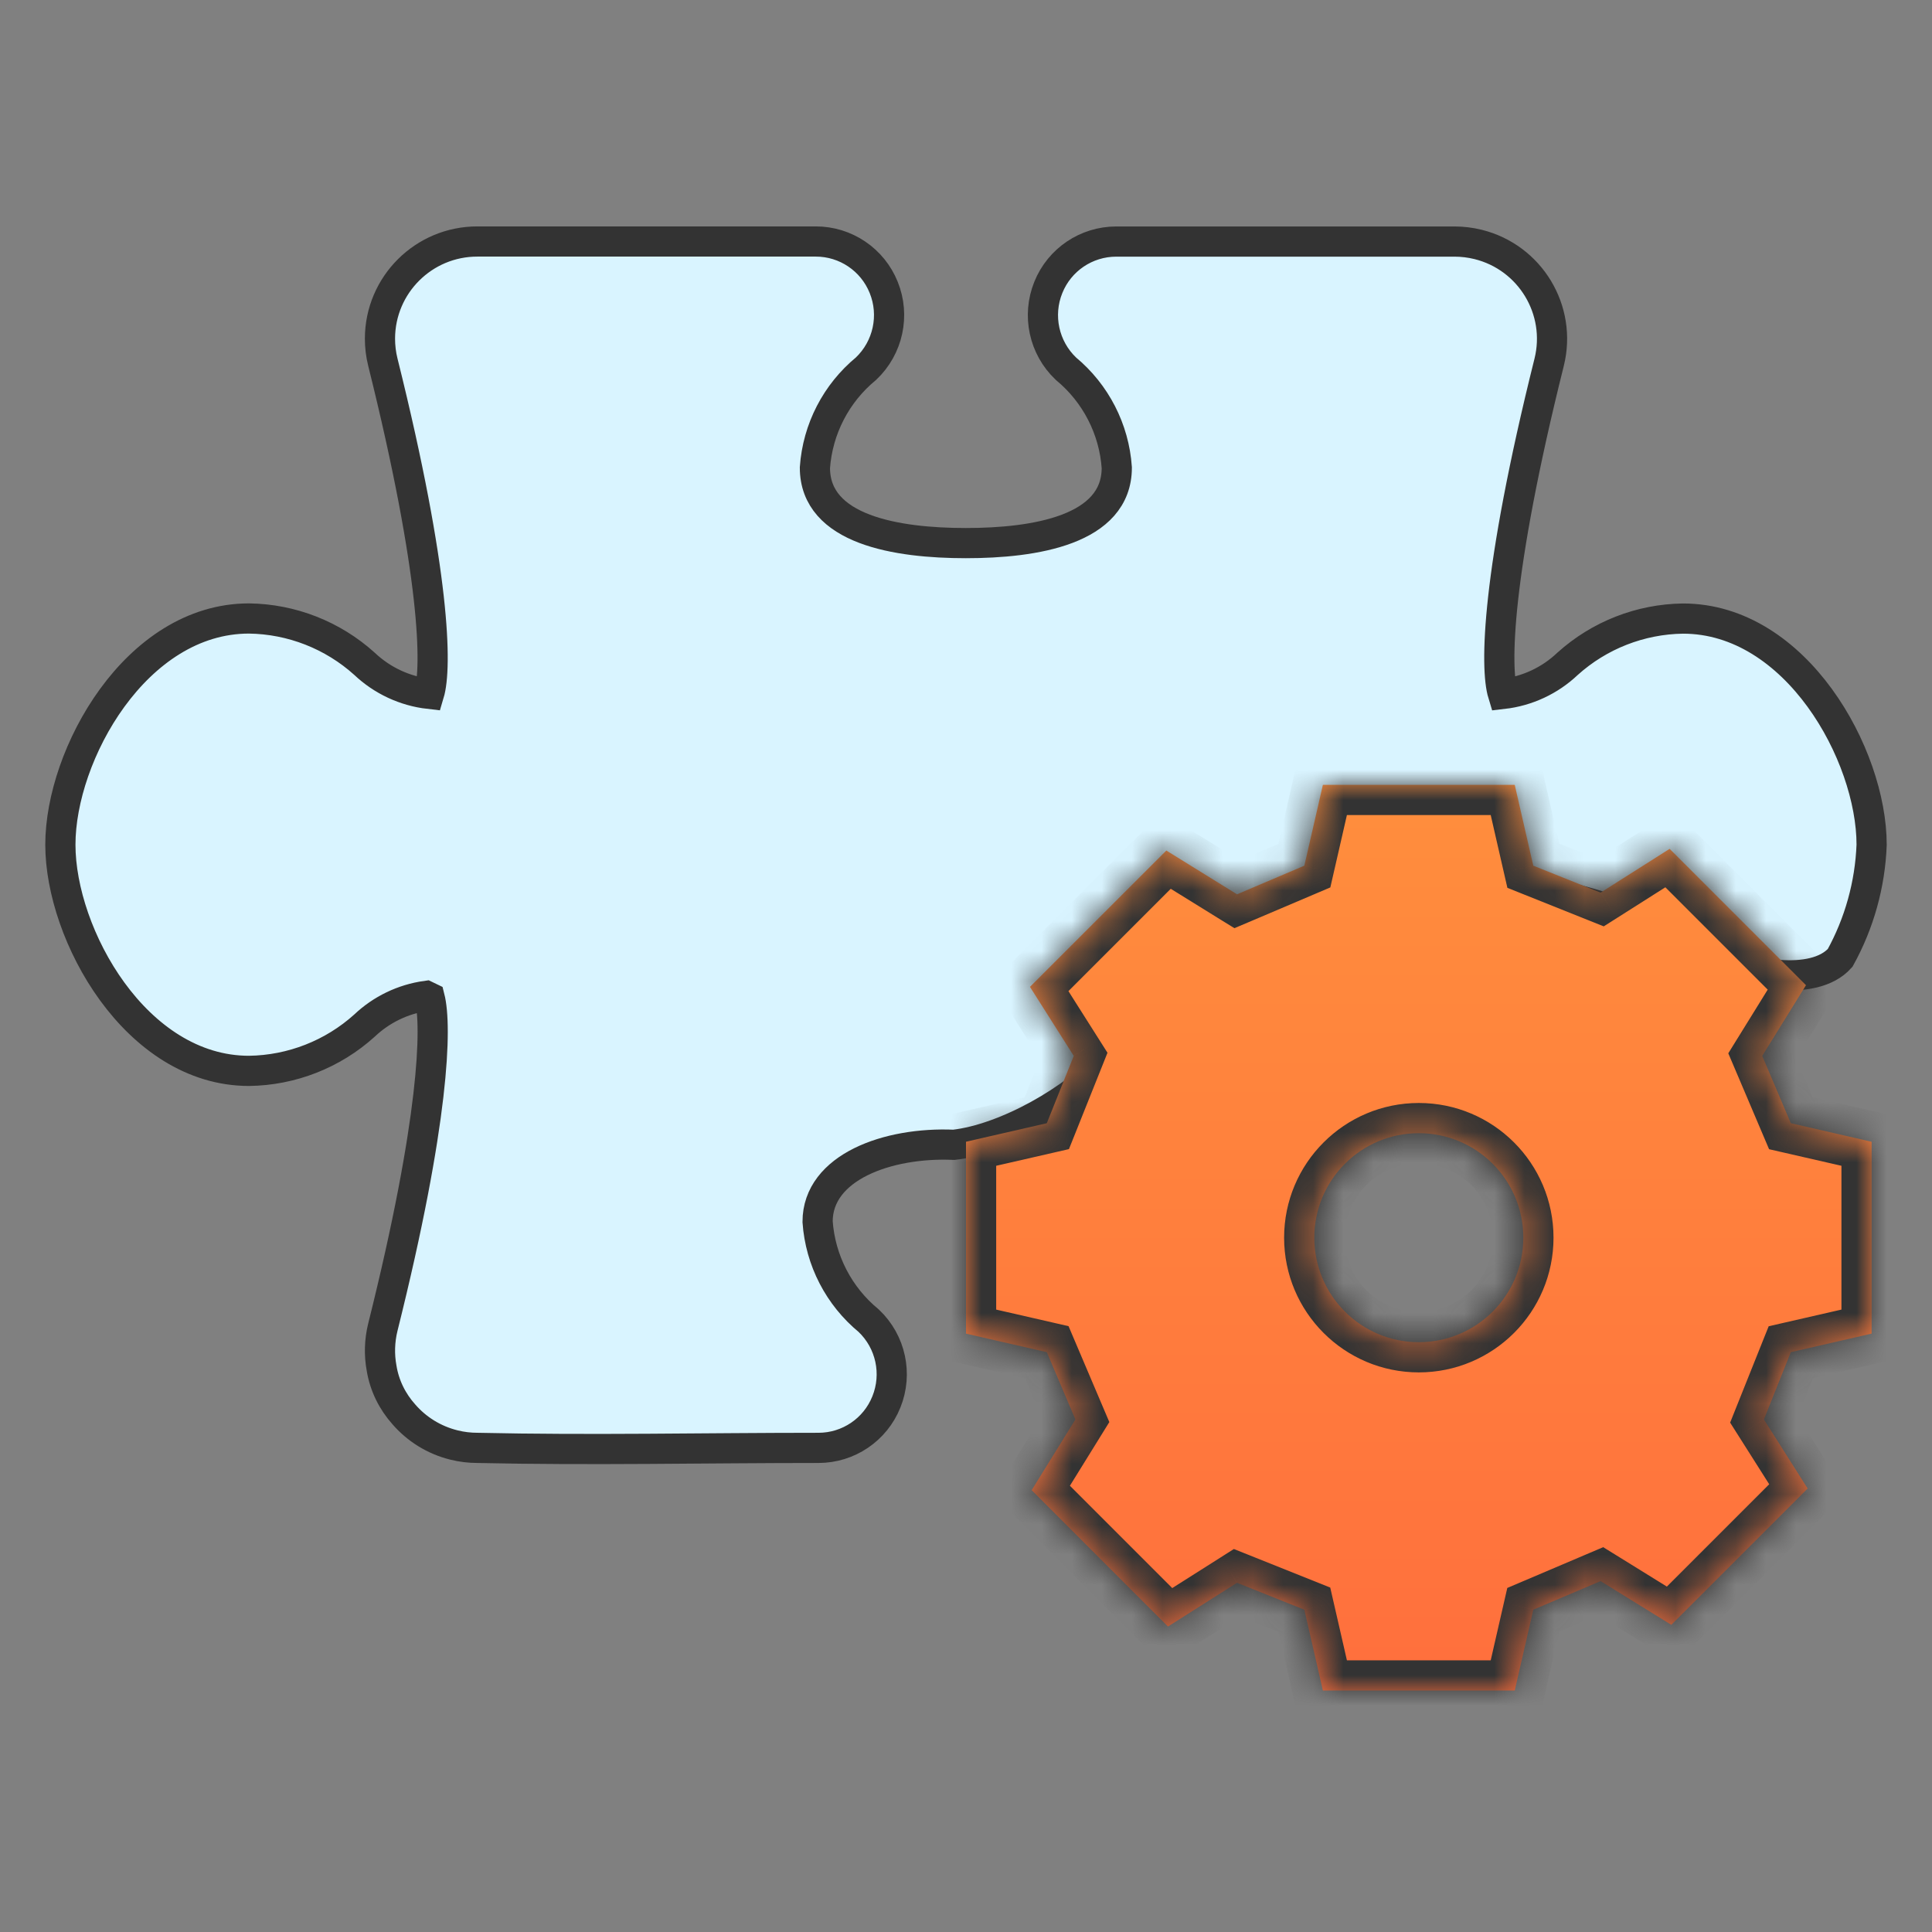 <svg width="64" height="64" viewBox="0 0 64 64" fill="none" xmlns="http://www.w3.org/2000/svg">
<rect x="0" y="0" width="64" height="64" fill="#808080" stroke="none"/>
<path fill-rule="evenodd" clip-rule="evenodd" d="M60.958 31.73C61.593 30.58 61.95 29.297 62 27.984C62 25.002 59.5 20.491 55.751 20.491C54.337 20.51 52.978 21.043 51.928 21.989C51.342 22.546 50.59 22.896 49.786 22.988C49.523 22.127 49.561 19.03 51.318 11.999C51.746 10.271 50.692 8.525 48.963 8.097C48.707 8.034 48.445 8.002 48.181 8.002H36.977C35.987 8.002 35.096 8.603 34.727 9.521C34.35 10.453 34.581 11.521 35.31 12.213C36.297 13.03 36.907 14.215 36.995 15.493C36.995 17.559 34.278 17.991 31.995 17.991C29.713 17.991 26.995 17.558 26.995 15.493C27.085 14.213 27.698 13.026 28.69 12.211C29.419 11.518 29.651 10.45 29.273 9.519C28.904 8.601 28.013 7.999 27.023 8H15.819C14.038 7.996 12.591 9.435 12.587 11.215C12.587 11.478 12.618 11.741 12.682 11.996C14.431 19.017 14.476 22.114 14.214 22.986C13.41 22.894 12.658 22.543 12.072 21.987C11.022 21.04 9.663 20.507 8.249 20.488C4.5 20.488 2 24.999 2 27.981C2 30.963 4.5 35.474 8.249 35.474C9.663 35.455 11.022 34.923 12.072 33.976C12.636 33.441 13.352 33.096 14.121 32.989L14.233 33.043C14.474 33.991 14.396 37.106 12.682 43.966C12.569 44.424 12.56 44.883 12.64 45.318C12.735 45.903 12.998 46.427 13.377 46.851C13.798 47.337 14.37 47.703 15.043 47.869C15.297 47.932 15.559 47.963 15.821 47.963C19.579 48.047 23.353 47.963 27.112 47.963C28.102 47.963 28.992 47.362 29.361 46.444C29.739 45.512 29.508 44.444 28.779 43.752C27.787 42.937 27.174 41.75 27.084 40.47C27.084 38.664 29.408 37.826 31.599 37.923C33.306 37.731 35.617 36.43 36.811 35.087C37.507 34.304 38.348 33.454 39.258 32.739C42.793 29.958 45.065 29.409 49.419 29.409C52.286 29.409 55.362 30.851 57.13 31.838C57.774 32.197 60.065 32.739 60.958 31.73Z" fill="#D9F4FF" stroke="#333333"/>
<mask id="path-2-inside-1_832_21421" fill="white">
<path fill-rule="evenodd" clip-rule="evenodd" d="M59.323 37.208L62 37.822V44.178L59.323 44.792L58.431 47.022L59.881 49.309L55.364 53.825L53.022 52.376L50.792 53.323L50.178 56H43.822L43.208 53.323L40.978 52.431L38.691 53.881L34.175 49.364L35.624 47.022L34.677 44.792L32 44.178V37.822L34.677 37.208L35.569 34.978L34.119 32.691L38.636 28.175L40.978 29.625L43.208 28.677L43.822 26H50.178L50.792 28.677L53.022 29.569L55.309 28.119L59.825 32.636L58.376 34.978L59.323 37.208ZM47 44.462C48.912 44.462 50.462 42.912 50.462 41C50.462 39.088 48.912 37.538 47 37.538C45.088 37.538 43.538 39.088 43.538 41C43.538 42.912 45.088 44.462 47 44.462Z"/>
</mask>
<path fill-rule="evenodd" clip-rule="evenodd" d="M59.323 37.208L62 37.822V44.178L59.323 44.792L58.431 47.022L59.881 49.309L55.364 53.825L53.022 52.376L50.792 53.323L50.178 56H43.822L43.208 53.323L40.978 52.431L38.691 53.881L34.175 49.364L35.624 47.022L34.677 44.792L32 44.178V37.822L34.677 37.208L35.569 34.978L34.119 32.691L38.636 28.175L40.978 29.625L43.208 28.677L43.822 26H50.178L50.792 28.677L53.022 29.569L55.309 28.119L59.825 32.636L58.376 34.978L59.323 37.208ZM47 44.462C48.912 44.462 50.462 42.912 50.462 41C50.462 39.088 48.912 37.538 47 37.538C45.088 37.538 43.538 39.088 43.538 41C43.538 42.912 45.088 44.462 47 44.462Z" fill="url(#paint0_linear_832_21421)"/>
<path d="M62 37.822H63V37.025L62.223 36.847L62 37.822ZM59.323 37.208L58.403 37.599L58.603 38.069L59.1 38.183L59.323 37.208ZM62 44.178L62.223 45.153L63 44.975V44.178H62ZM59.323 44.792L59.1 43.817L58.59 43.934L58.395 44.42L59.323 44.792ZM58.431 47.022L57.503 46.651L57.313 47.126L57.587 47.558L58.431 47.022ZM59.881 49.309L60.588 50.016L61.154 49.449L60.725 48.773L59.881 49.309ZM55.364 53.825L54.838 54.675L55.511 55.092L56.071 54.532L55.364 53.825ZM53.022 52.376L53.549 51.525L53.108 51.252L52.631 51.455L53.022 52.376ZM50.792 53.323L50.401 52.403L49.931 52.603L49.817 53.1L50.792 53.323ZM50.178 56V57H50.975L51.153 56.223L50.178 56ZM43.822 56L42.847 56.223L43.025 57H43.822V56ZM43.208 53.323L44.183 53.1L44.066 52.59L43.58 52.395L43.208 53.323ZM40.978 52.431L41.349 51.503L40.874 51.313L40.442 51.587L40.978 52.431ZM38.691 53.881L37.984 54.588L38.551 55.154L39.227 54.726L38.691 53.881ZM34.175 49.364L33.325 48.838L32.908 49.511L33.468 50.071L34.175 49.364ZM35.624 47.022L36.475 47.549L36.748 47.108L36.545 46.631L35.624 47.022ZM34.677 44.792L35.597 44.401L35.397 43.931L34.9 43.817L34.677 44.792ZM32 44.178H31V44.975L31.777 45.153L32 44.178ZM32 37.822L31.777 36.847L31 37.025V37.822H32ZM34.677 37.208L34.9 38.183L35.41 38.066L35.605 37.58L34.677 37.208ZM35.569 34.978L36.497 35.349L36.687 34.874L36.413 34.442L35.569 34.978ZM34.119 32.691L33.412 31.984L32.846 32.551L33.275 33.227L34.119 32.691ZM38.636 28.175L39.162 27.325L38.489 26.908L37.929 27.468L38.636 28.175ZM40.978 29.625L40.451 30.475L40.892 30.747L41.369 30.545L40.978 29.625ZM43.208 28.677L43.599 29.597L44.069 29.397L44.183 28.9L43.208 28.677ZM43.822 26V25H43.025L42.847 25.777L43.822 26ZM50.178 26L51.153 25.777L50.975 25H50.178V26ZM50.792 28.677L49.817 28.9L49.934 29.41L50.42 29.605L50.792 28.677ZM53.022 29.569L52.651 30.497L53.126 30.687L53.558 30.413L53.022 29.569ZM55.309 28.119L56.016 27.412L55.449 26.846L54.773 27.274L55.309 28.119ZM59.825 32.636L60.675 33.162L61.092 32.489L60.532 31.929L59.825 32.636ZM58.376 34.978L57.525 34.451L57.252 34.892L57.455 35.369L58.376 34.978ZM62.223 36.847L59.547 36.233L59.1 38.183L61.777 38.796L62.223 36.847ZM63 44.178V37.822H61V44.178H63ZM59.547 45.767L62.223 45.153L61.777 43.204L59.1 43.817L59.547 45.767ZM59.36 47.394L60.252 45.163L58.395 44.42L57.503 46.651L59.36 47.394ZM60.725 48.773L59.276 46.487L57.587 47.558L59.036 49.844L60.725 48.773ZM56.071 54.532L60.588 50.016L59.174 48.601L54.657 53.118L56.071 54.532ZM52.496 53.226L54.838 54.675L55.891 52.975L53.549 51.525L52.496 53.226ZM51.183 54.244L53.413 53.296L52.631 51.455L50.401 52.403L51.183 54.244ZM51.153 56.223L51.767 53.547L49.817 53.1L49.204 55.777L51.153 56.223ZM43.822 57H50.178V55H43.822V57ZM42.233 53.547L42.847 56.223L44.796 55.777L44.183 53.1L42.233 53.547ZM40.606 53.36L42.837 54.252L43.58 52.395L41.349 51.503L40.606 53.36ZM39.227 54.726L41.513 53.276L40.442 51.587L38.156 53.036L39.227 54.726ZM33.468 50.071L37.984 54.588L39.399 53.174L34.882 48.657L33.468 50.071ZM34.774 46.496L33.325 48.838L35.025 49.891L36.475 47.549L34.774 46.496ZM33.756 45.183L34.704 47.413L36.545 46.631L35.597 44.401L33.756 45.183ZM31.777 45.153L34.453 45.767L34.9 43.817L32.223 43.204L31.777 45.153ZM31 37.822V44.178H33V37.822H31ZM34.453 36.233L31.777 36.847L32.223 38.796L34.9 38.183L34.453 36.233ZM34.64 34.606L33.748 36.837L35.605 37.58L36.497 35.349L34.64 34.606ZM33.275 33.227L34.724 35.513L36.413 34.442L34.964 32.156L33.275 33.227ZM37.929 27.468L33.412 31.984L34.826 33.399L39.343 28.882L37.929 27.468ZM41.504 28.774L39.162 27.325L38.109 29.025L40.451 30.475L41.504 28.774ZM42.817 27.756L40.587 28.704L41.369 30.545L43.599 29.597L42.817 27.756ZM42.847 25.777L42.233 28.453L44.183 28.9L44.796 26.223L42.847 25.777ZM50.178 25H43.822V27H50.178V25ZM51.767 28.453L51.153 25.777L49.204 26.223L49.817 28.9L51.767 28.453ZM53.394 28.64L51.163 27.748L50.42 29.605L52.651 30.497L53.394 28.64ZM54.773 27.274L52.487 28.724L53.558 30.413L55.844 28.963L54.773 27.274ZM60.532 31.929L56.016 27.412L54.601 28.826L59.118 33.343L60.532 31.929ZM59.226 35.504L60.675 33.162L58.975 32.109L57.525 34.451L59.226 35.504ZM60.244 36.817L59.296 34.587L57.455 35.369L58.403 37.599L60.244 36.817ZM49.462 41C49.462 42.359 48.359 43.462 47 43.462V45.462C49.464 45.462 51.462 43.464 51.462 41H49.462ZM47 38.538C48.359 38.538 49.462 39.641 49.462 41H51.462C51.462 38.536 49.464 36.538 47 36.538V38.538ZM44.538 41C44.538 39.641 45.641 38.538 47 38.538V36.538C44.536 36.538 42.538 38.536 42.538 41H44.538ZM47 43.462C45.641 43.462 44.538 42.359 44.538 41H42.538C42.538 43.464 44.536 45.462 47 45.462V43.462Z" fill="#333333" mask="url(#path-2-inside-1_832_21421)"/>
<defs>
<linearGradient id="paint0_linear_832_21421" x1="47" y1="26" x2="47" y2="56" gradientUnits="userSpaceOnUse">
<stop stop-color="#FF8E3D"/>
<stop offset="1" stop-color="#FF6F3D"/>
</linearGradient>
</defs>
</svg>
